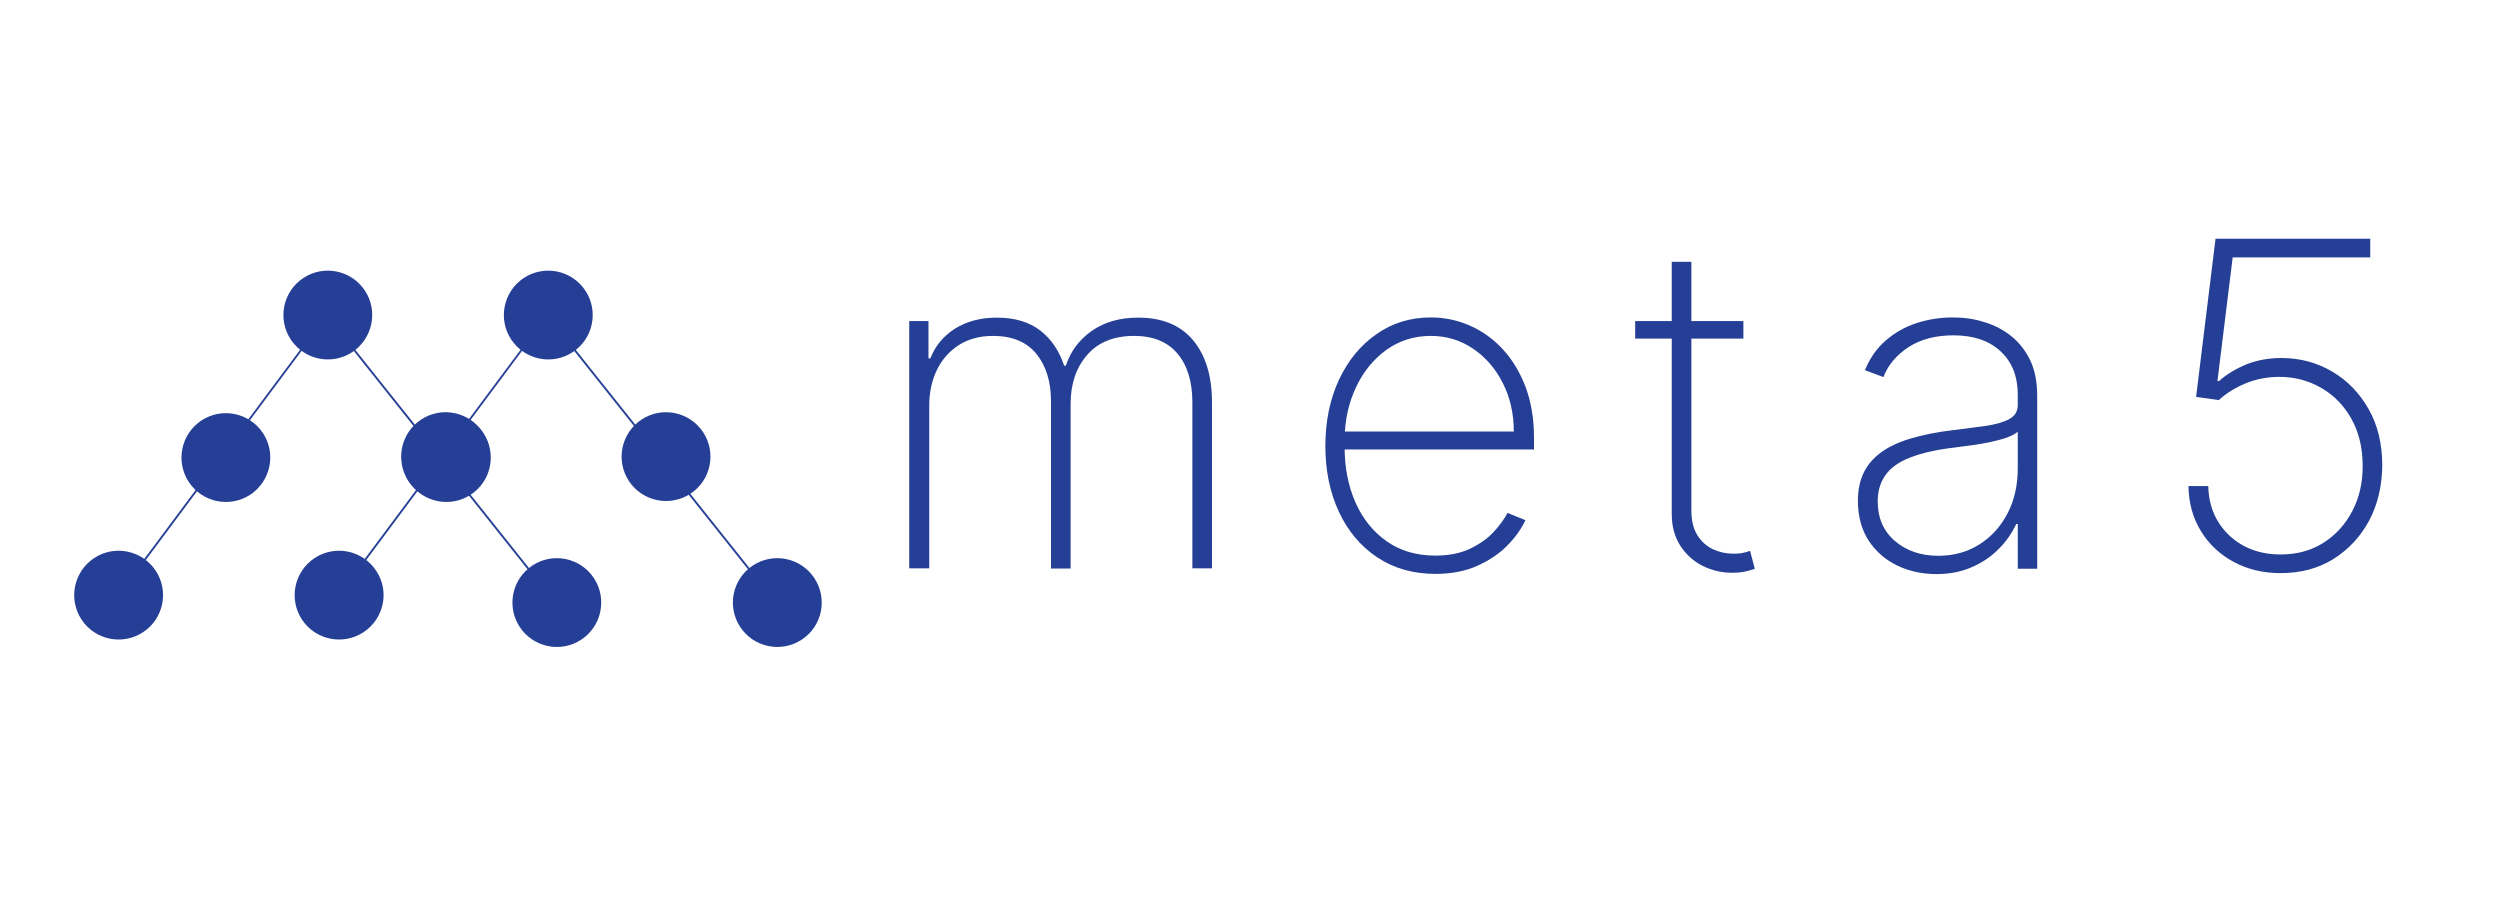 <?xml version="1.0" encoding="utf-8"?>
<!-- Generator: Adobe Illustrator 25.2.0, SVG Export Plug-In . SVG Version: 6.00 Build 0)  -->
<svg version="1.1" id="Layer_1" xmlns="http://www.w3.org/2000/svg" xmlns:xlink="http://www.w3.org/1999/xlink" x="0px" y="0px"
	 viewBox="0 0 1312.1 481.5" style="enable-background:new 0 0 1312.1 481.5;" xml:space="preserve">
<style type="text/css">
	.st0{fill:#253F96;}
</style>
<g id="XMLID_428_">
	<g id="XMLID_446_">
		<polygon id="XMLID_2_" class="st0" points="291.3,316.9 171.5,166.4 60.6,315.3 59.8,314.7 171.5,164.8 292.1,316.3 		"/>
	</g>
	<path id="XMLID_445_" class="st0" d="M131.4,259.6c-10.8,7.1-25.2,4.1-32.3-6.6c-7.1-10.8-4.1-25.2,6.6-32.3
		c10.8-7.1,25.2-4.1,32.3,6.6C145.1,238,142.1,252.5,131.4,259.6"/>
	<path id="XMLID_444_" class="st0" d="M184.9,184.8c-10.8,7.1-25.2,4.1-32.3-6.6c-7.1-10.8-4.1-25.2,6.6-32.3
		c10.8-7.1,25.2-4.1,32.3,6.6C198.6,163.2,195.6,177.7,184.9,184.8"/>
	<path id="XMLID_443_" class="st0" d="M246.7,259.1c-10.8,7.1-25.2,4.1-32.3-6.6c-7.1-10.8-4.1-25.2,6.6-32.3
		c10.8-7.1,25.2-4.1,32.3,6.6C260.4,237.5,257.4,252,246.7,259.1"/>
	<path id="XMLID_442_" class="st0" d="M305.1,335.7c-10.8,7.1-25.2,4.1-32.3-6.6c-7.1-10.8-4.1-25.2,6.6-32.3
		c10.8-7.1,25.2-4.1,32.3,6.6C318.8,314.2,315.8,328.6,305.1,335.7"/>
	<path id="XMLID_441_" class="st0" d="M75.1,331.8c-10.8,7.1-25.2,4.1-32.3-6.6c-7.1-10.8-4.1-25.2,6.6-32.3
		c10.8-7.1,25.2-4.1,32.3,6.6C88.8,310.2,85.9,324.7,75.1,331.8"/>
	<g id="XMLID_440_">
		<polygon id="XMLID_1_" class="st0" points="407,316.9 287.2,166.4 176.3,315.3 175.5,314.7 287.2,164.8 407.8,316.3 		"/>
	</g>
	<path id="XMLID_439_" class="st0" d="M247.1,259.6c-10.8,7.1-25.2,4.1-32.3-6.6c-7.1-10.8-4.1-25.2,6.6-32.3
		c10.8-7.1,25.2-4.1,32.3,6.6C260.8,238,257.9,252.5,247.1,259.6"/>
	<path id="XMLID_438_" class="st0" d="M300.6,184.8c-10.8,7.1-25.2,4.1-32.3-6.6c-7.1-10.8-4.1-25.2,6.6-32.3
		c10.8-7.1,25.2-4.1,32.3,6.6C314.3,163.2,311.4,177.7,300.6,184.8"/>
	<path id="XMLID_435_" class="st0" d="M362.4,259.1c-10.8,7.1-25.2,4.1-32.3-6.6c-7.1-10.8-4.1-25.2,6.6-32.3
		c10.8-7.1,25.2-4.1,32.3,6.6C376.1,237.5,373.2,252,362.4,259.1"/>
	<path id="XMLID_432_" class="st0" d="M420.8,335.7c-10.8,7.1-25.2,4.1-32.3-6.6c-7.1-10.8-4.1-25.2,6.6-32.3
		c10.8-7.1,25.2-4.1,32.3,6.6C434.5,314.2,431.6,328.6,420.8,335.7"/>
	<path id="XMLID_431_" class="st0" d="M190.8,331.8c-10.8,7.1-25.2,4.1-32.3-6.6c-7.1-10.8-4.1-25.2,6.6-32.3
		c10.8-7.1,25.2-4.1,32.3,6.6C204.6,310.2,201.6,324.7,190.8,331.8"/>
</g>
<path id="XMLID_65_" class="st0" d="M477.2,298.5V168.5h10.1v19.6h1c2.5-6.5,6.8-11.7,12.9-15.6c6.1-3.8,13.4-5.8,22-5.8
	c9.4,0,17,2.3,22.8,6.8c5.8,4.5,9.9,10.6,12.5,18.4h0.9c2.5-7.6,7.1-13.7,13.7-18.3c6.6-4.6,14.7-6.9,24.3-6.9
	c12.6,0,22.2,4,28.8,11.9c6.6,7.9,9.9,18.8,9.9,32.5v87.2h-10.3v-87.2c0-10.8-2.6-19.3-7.8-25.5s-12.8-9.3-22.8-9.3
	c-10.7,0-19,3.4-24.7,10.1c-5.8,6.7-8.6,15.3-8.6,25.6v86.4h-10.3v-87.9c0-10.1-2.5-18.3-7.6-24.7c-5.1-6.3-12.7-9.5-22.8-9.5
	c-6.9,0-12.8,1.6-17.8,4.7c-5,3.2-8.9,7.5-11.6,13c-2.7,5.5-4.1,11.9-4.1,19v85.3H477.2z"/>
<path id="XMLID_64_" class="st0" d="M753.4,301.2c-11.7,0-21.9-2.9-30.6-8.7c-8.7-5.8-15.4-13.8-20.1-23.9
	c-4.7-10.1-7.1-21.6-7.1-34.5c0-13,2.4-24.5,7.1-34.7c4.8-10.2,11.3-18.2,19.7-24c8.3-5.9,17.9-8.8,28.6-8.8
	c7.3,0,14.2,1.5,20.7,4.4c6.5,2.9,12.3,7.1,17.3,12.6c5,5.5,8.9,12.1,11.8,19.8c2.8,7.7,4.3,16.4,4.3,26.1v6.4H702v-9.4h92.5
	c0-9.4-1.9-17.9-5.8-25.5c-3.8-7.6-9.1-13.6-15.6-18c-6.6-4.5-14-6.7-22.2-6.7c-8.6,0-16.3,2.4-23.1,7.2c-6.7,4.8-12.1,11.3-16,19.5
	c-3.9,8.2-6,17.3-6.1,27.4v4.2c0,10.8,1.9,20.5,5.7,29.1c3.8,8.6,9.3,15.4,16.4,20.4c7.1,5,15.6,7.5,25.5,7.5
	c7.1,0,13.2-1.2,18.2-3.6c5-2.4,9.2-5.3,12.4-8.8c3.2-3.4,5.6-6.8,7.3-10l9.4,3.8c-2,4.3-5,8.7-9.2,13c-4.1,4.3-9.4,7.9-15.7,10.8
	C769.4,299.7,761.9,301.2,753.4,301.2"/>
<path id="XMLID_60_" class="st0" d="M915,177.7h-56.8v-9.2H915V177.7z M877.5,137.4h10.2v130.4c0,5.3,1,9.6,3.1,13
	c2.1,3.4,4.8,5.8,8.1,7.4c3.4,1.6,7,2.4,10.8,2.4c1.9,0,3.5-0.1,4.9-0.4c1.4-0.3,2.7-0.6,3.9-1.1l2.5,9.4c-1.6,0.6-3.3,1.1-5.2,1.5
	c-1.9,0.4-4.2,0.6-6.8,0.6c-5.4,0-10.5-1.2-15.4-3.6c-4.8-2.4-8.7-6-11.7-10.6c-3-4.6-4.5-10.2-4.5-16.7V137.4z"/>
<path id="XMLID_56_" class="st0" d="M1016.3,301.3c-7.5,0-14.4-1.5-20.6-4.5c-6.2-3-11.2-7.4-15-13.1c-3.7-5.8-5.6-12.7-5.6-21
	c0-5.4,1-10.2,2.9-14.3c1.9-4.1,4.9-7.7,8.9-10.7s9.1-5.5,15.4-7.4c6.3-1.9,13.7-3.5,22.4-4.5c6.6-0.8,12.5-1.6,17.7-2.3
	c5.2-0.8,9.3-2,12.2-3.6c3-1.6,4.4-4.1,4.4-7.4V207c0-9.5-3-17-9-22.6c-6-5.6-14.2-8.4-24.7-8.4c-9.3,0-17.1,2-23.5,6.1
	c-6.3,4.1-10.8,9.3-13.3,15.8l-9.7-3.6c2.5-6.2,6.1-11.4,10.8-15.5c4.7-4.1,10.1-7.2,16.2-9.2c6.1-2,12.5-3,19.2-3
	c5.8,0,11.4,0.8,16.6,2.5c5.3,1.6,10,4.1,14.1,7.4c4.1,3.3,7.4,7.6,9.9,12.7c2.4,5.2,3.6,11.3,3.6,18.5v90.8H1059V275h-0.8
	c-2.3,4.9-5.3,9.3-9.3,13.2c-3.9,4-8.6,7.1-14.1,9.5C1029.4,300.1,1023.2,301.3,1016.3,301.3 M1017.3,291.7c8.1,0,15.3-2,21.6-6
	c6.3-4,11.2-9.4,14.8-16.4c3.6-6.9,5.3-14.8,5.3-23.6v-19.1c-1.3,1.1-3.2,2.1-5.6,3c-2.5,0.9-5.2,1.6-8.3,2.3
	c-3.1,0.7-6.3,1.2-9.6,1.7c-3.4,0.5-6.6,0.9-9.8,1.3c-9.5,1.1-17.2,2.9-23.1,5.2c-6,2.3-10.3,5.4-13,9.2c-2.7,3.8-4.1,8.3-4.1,13.7
	c0,8.9,3,15.8,9.1,21C1000.6,289.1,1008.2,291.7,1017.3,291.7"/>
<path id="XMLID_55_" class="st0" d="M1197,300.8c-9.2,0-17.5-2-24.7-5.9c-7.2-3.9-13-9.3-17.2-16.2c-4.2-6.9-6.4-14.7-6.5-23.6h10.4
	c0.2,10.5,3.9,19.1,10.9,25.8c7.1,6.7,16.1,10.1,27.1,10.1c8.5,0,15.9-2,22.4-6.1c6.5-4.1,11.5-9.7,15.2-16.7
	c3.7-7.1,5.5-15,5.4-23.9c0-9.4-2-17.5-5.9-24.5c-3.9-7-9.2-12.4-15.8-16.2c-6.6-3.8-13.9-5.8-21.9-5.8c-6.3,0-12.2,1.1-17.8,3.4
	c-5.5,2.3-10.2,5.2-14.1,8.8l-11.9-1.7l10.2-83h81.2v9.8h-72.2l-8,64.9h0.8c4.1-3.6,8.9-6.5,14.5-8.8c5.6-2.2,11.7-3.3,18.3-3.3
	c9.7,0,18.6,2.4,26.6,7.1c8,4.7,14.4,11.3,19.2,19.8c4.8,8.5,7.1,18.3,7.1,29.5c-0.1,10.8-2.4,20.5-6.9,29
	c-4.6,8.5-10.9,15.2-18.9,20.2C1216.5,298.4,1207.4,300.8,1197,300.8"/>
</svg>

